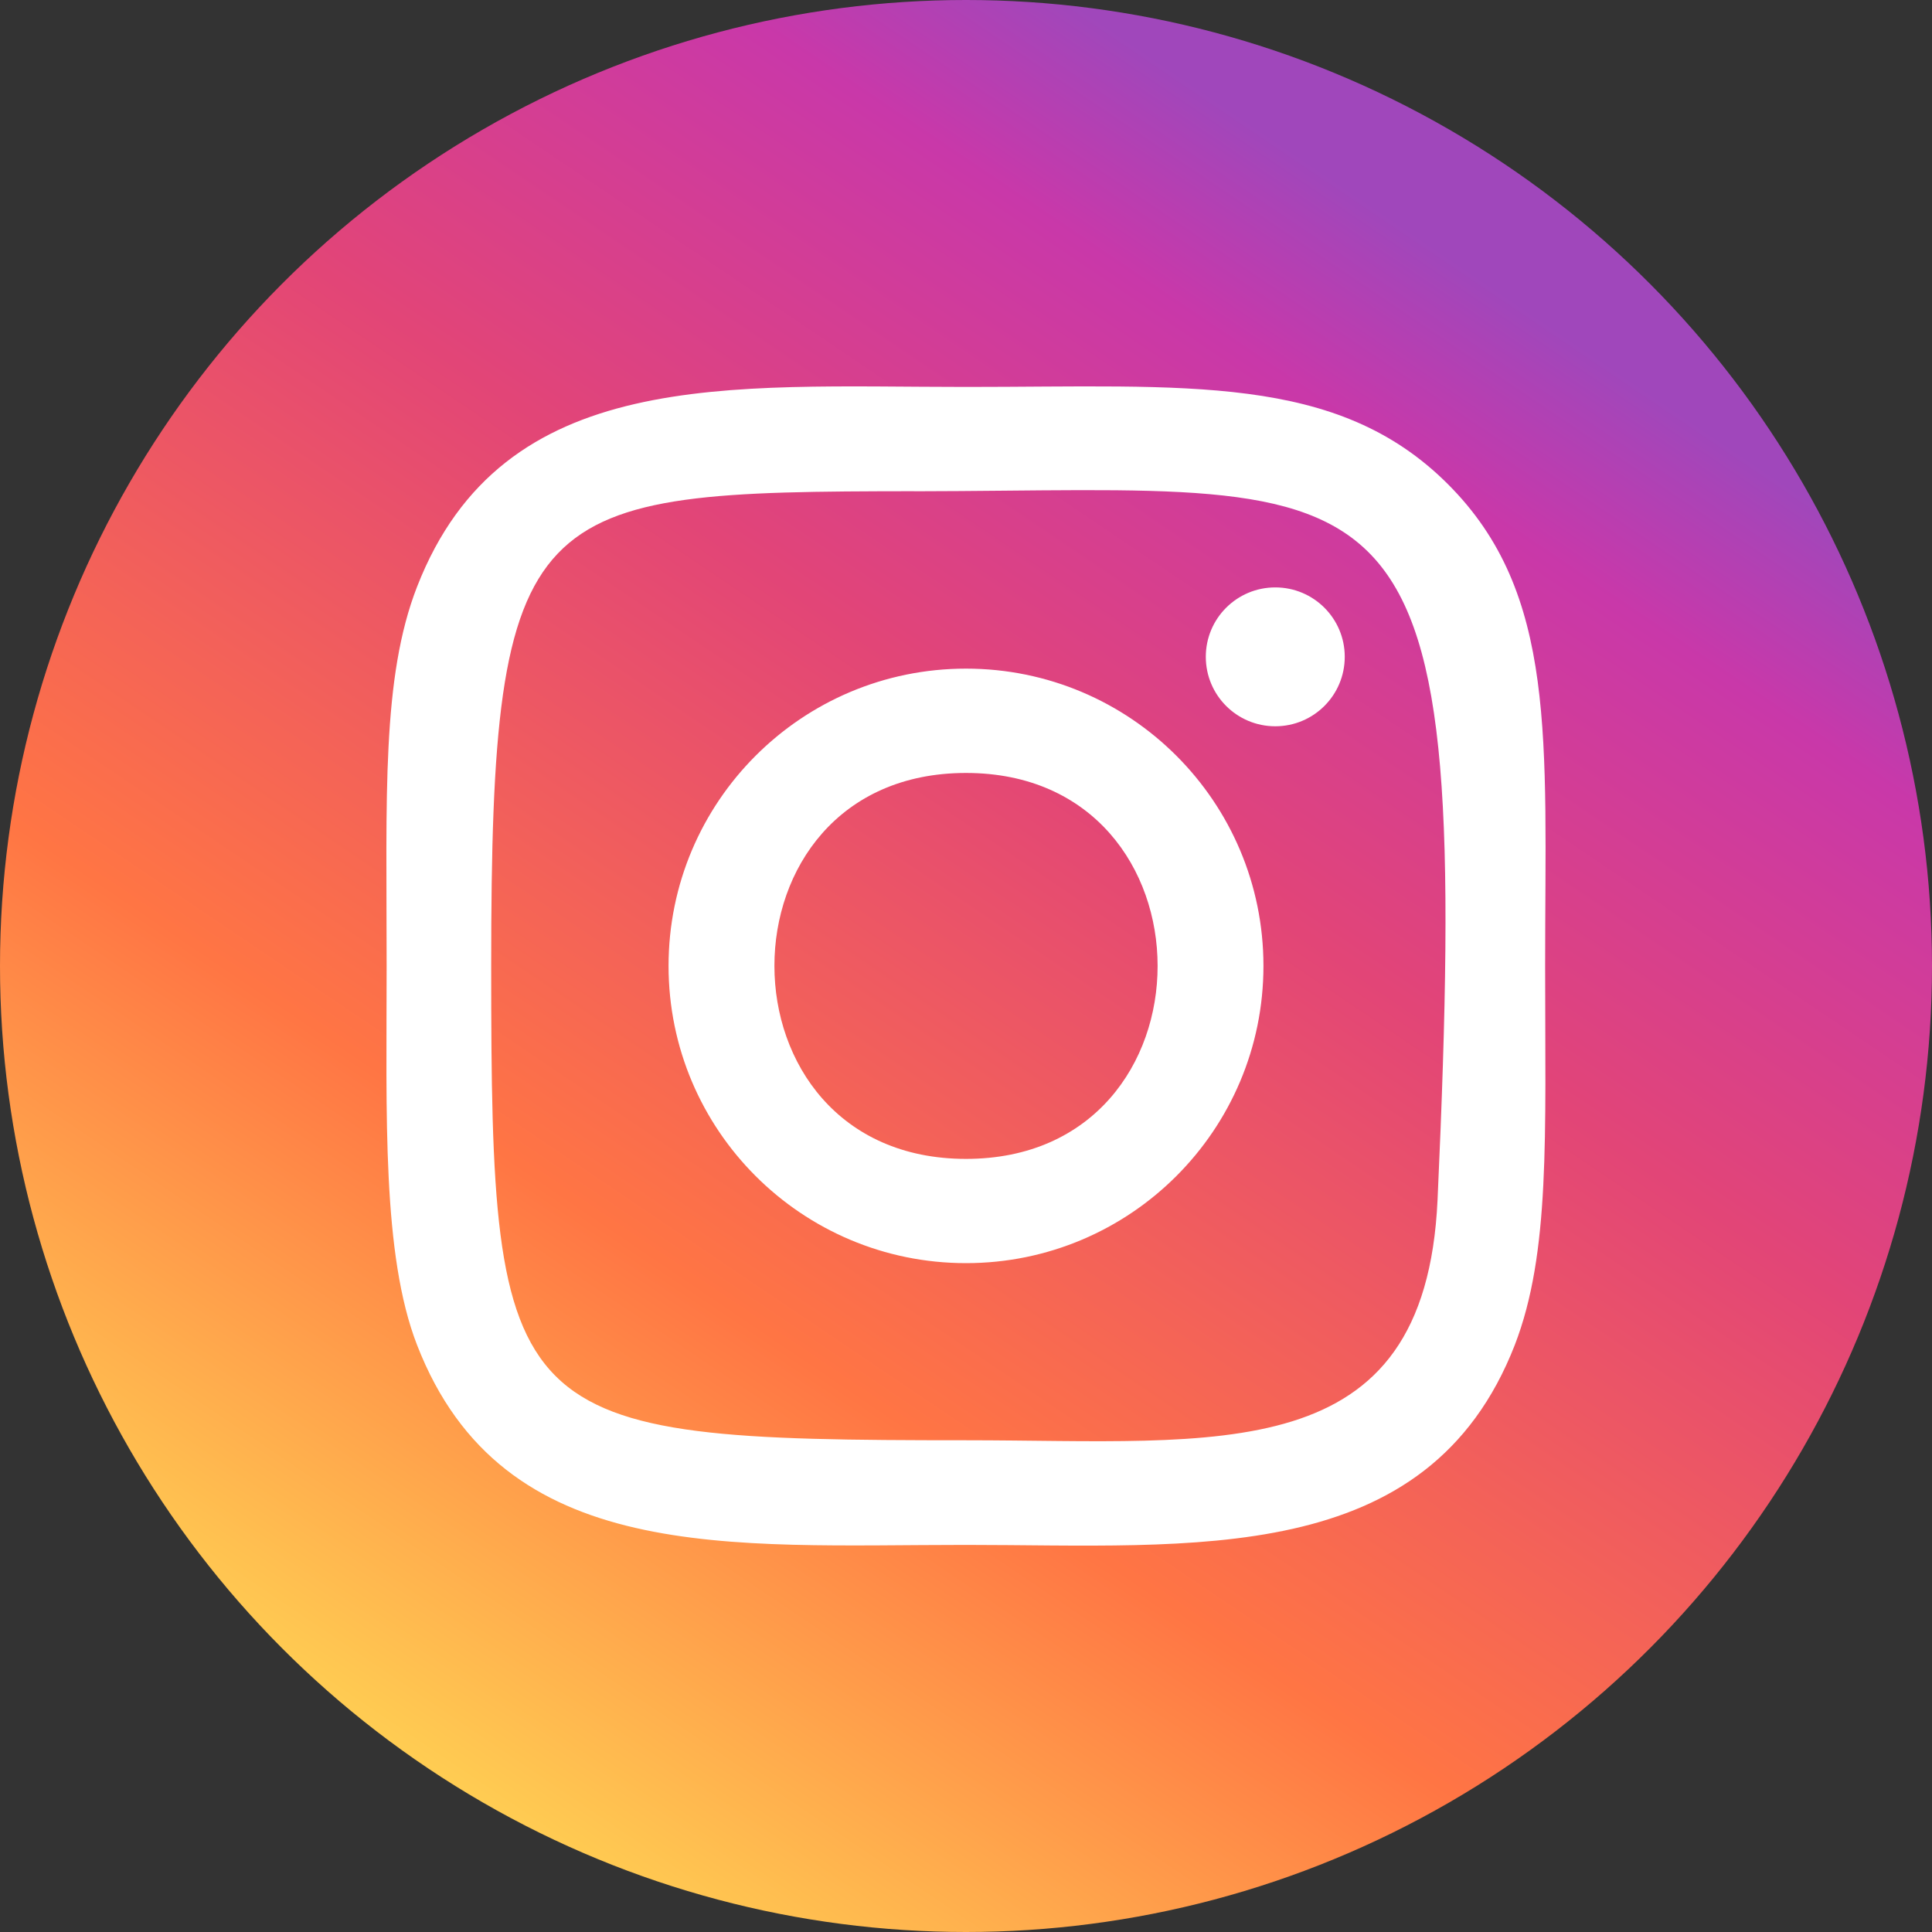  <svg width="25" height="25" viewBox="0 0 25 25" fill="none" xmlns="http://www.w3.org/2000/svg">
<rect x="0" y="0" width="25" height="25" fill="#333333" stroke="none"/>
<circle cx="12.5" cy="12.5" r="12.5" fill="url(#paint0_linear)"/>
<path d="M12.5 5.007C9.428 5.007 6.511 4.734 5.397 7.592C4.937 8.772 5.003 10.304 5.003 12.499C5.003 14.425 4.942 16.235 5.397 17.405C6.508 20.265 9.449 19.991 12.498 19.991C15.44 19.991 18.473 20.297 19.601 17.405C20.062 16.213 19.994 14.704 19.994 12.499C19.994 9.572 20.156 7.683 18.735 6.264C17.297 4.827 15.352 5.007 12.497 5.007H12.5ZM11.828 6.357C18.236 6.347 19.052 5.635 18.602 15.524C18.442 19.021 15.777 18.637 12.501 18.637C6.528 18.637 6.356 18.466 6.356 12.496C6.356 6.455 6.83 6.361 11.828 6.356V6.357ZM16.502 7.601C16.005 7.601 15.603 8.003 15.603 8.499C15.603 8.996 16.005 9.398 16.502 9.398C16.999 9.398 17.401 8.996 17.401 8.499C17.401 8.003 16.999 7.601 16.502 7.601ZM12.5 8.652C10.374 8.652 8.651 10.374 8.651 12.499C8.651 14.623 10.374 16.345 12.5 16.345C14.626 16.345 16.349 14.623 16.349 12.499C16.349 10.374 14.626 8.652 12.5 8.652ZM12.5 10.002C15.804 10.002 15.808 14.996 12.5 14.996C9.197 14.996 9.192 10.002 12.5 10.002Z" fill="white"/>
<defs>
<linearGradient id="paint0_linear" x1="19" y1="3.5" x2="5.5" y2="23.5" gradientUnits="userSpaceOnUse">
<stop stop-color="#A047BB"/>
<stop offset="0.104" stop-color="#C938A9"/>
<stop offset="0.344" stop-color="#E24577"/>
<stop offset="0.682" stop-color="#FF7544"/>
<stop offset="1" stop-color="#FFD353"/>
</linearGradient>
</defs>
</svg>
